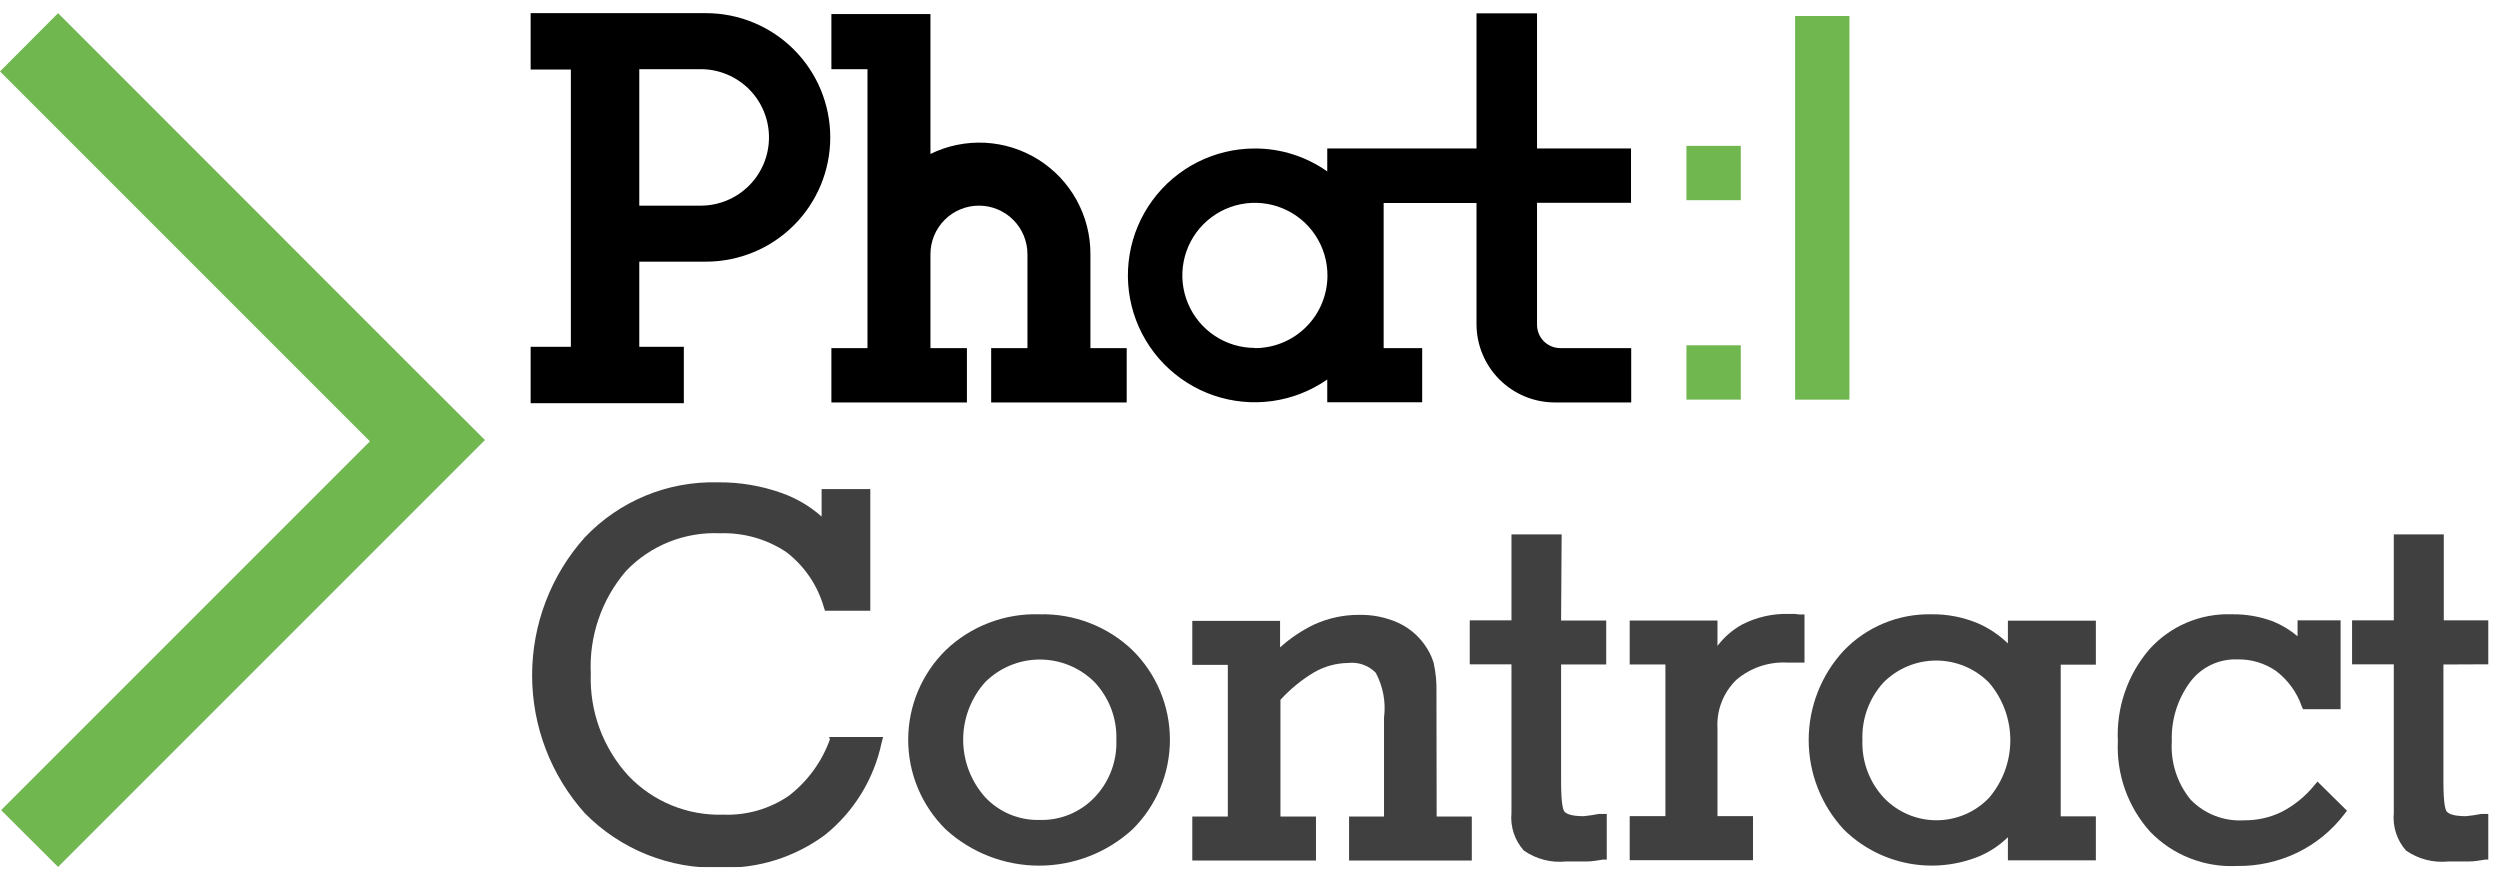 <svg viewBox="0 0 133 47" fill="none" xmlns="http://www.w3.org/2000/svg" class="css-19ik4vw">
  <g clip-path="url(#clip0_4581_8841)">
    <g opacity="0.75">
      <path
        d="M44.15 39.34C43.722 40.529 42.962 41.57 41.96 42.34C40.94 43.035 39.724 43.385 38.49 43.34C37.548 43.372 36.611 43.203 35.739 42.847C34.867 42.49 34.08 41.953 33.43 41.27C32.078 39.792 31.36 37.842 31.43 35.84C31.334 33.843 32.006 31.886 33.31 30.37C33.953 29.7 34.731 29.174 35.593 28.829C36.456 28.484 37.382 28.328 38.31 28.37C39.559 28.329 40.789 28.678 41.83 29.37C42.796 30.109 43.498 31.14 43.83 32.31L43.89 32.49H46.3V26.02H43.71V27.48C43.09 26.932 42.37 26.507 41.59 26.23C40.493 25.838 39.335 25.645 38.17 25.66C36.854 25.627 35.545 25.87 34.329 26.375C33.112 26.88 32.016 27.635 31.11 28.59C29.305 30.607 28.308 33.219 28.308 35.925C28.308 38.632 29.305 41.243 31.11 43.26C32.047 44.214 33.172 44.964 34.412 45.463C35.653 45.962 36.983 46.199 38.32 46.16C40.324 46.221 42.29 45.605 43.9 44.41C45.433 43.174 46.492 41.447 46.9 39.52L46.98 39.21H44.11L44.15 39.34Z"
        fill="currentColor"></path>
      <path
        d="M55.31 32.681C54.391 32.65 53.476 32.803 52.617 33.131C51.759 33.459 50.974 33.955 50.31 34.591C49.678 35.213 49.177 35.955 48.834 36.773C48.492 37.591 48.316 38.469 48.316 39.356C48.316 40.242 48.492 41.12 48.834 41.938C49.177 42.756 49.678 43.498 50.31 44.121C51.667 45.363 53.44 46.052 55.28 46.052C57.12 46.052 58.893 45.363 60.25 44.121C60.88 43.498 61.381 42.755 61.722 41.938C62.064 41.12 62.24 40.242 62.24 39.356C62.24 38.469 62.064 37.592 61.722 36.774C61.381 35.956 60.88 35.214 60.25 34.591C59.593 33.963 58.818 33.471 57.97 33.144C57.123 32.816 56.219 32.658 55.31 32.681ZM59.39 39.351C59.413 39.914 59.322 40.476 59.122 41.004C58.923 41.531 58.62 42.013 58.23 42.421C57.854 42.814 57.4 43.123 56.897 43.33C56.394 43.537 55.854 43.636 55.31 43.621C54.769 43.636 54.23 43.535 53.73 43.327C53.23 43.118 52.78 42.806 52.41 42.411C51.657 41.569 51.241 40.48 51.241 39.351C51.241 38.222 51.657 37.132 52.41 36.291C53.182 35.52 54.229 35.087 55.32 35.087C56.411 35.087 57.458 35.52 58.23 36.291C58.615 36.699 58.916 37.18 59.116 37.705C59.315 38.23 59.408 38.789 59.39 39.351Z"
        fill="currentColor"></path>
      <path
        d="M76.42 36.86C76.436 36.322 76.386 35.785 76.27 35.26C76.158 34.9 75.986 34.562 75.76 34.26C75.389 33.75 74.888 33.35 74.31 33.1C73.679 32.83 72.997 32.697 72.31 32.71C71.478 32.706 70.656 32.883 69.9 33.23C69.246 33.546 68.64 33.953 68.1 34.44V33.03H63.43V35.37H65.32V43.44H63.43V45.78H70.01V43.44H68.12V37.23C68.65 36.649 69.263 36.15 69.94 35.75C70.484 35.443 71.096 35.278 71.72 35.27C71.988 35.239 72.26 35.27 72.515 35.36C72.77 35.45 73.001 35.597 73.19 35.79C73.581 36.522 73.735 37.357 73.63 38.18V43.44H71.77V45.78H78.3V43.44H76.43L76.42 36.86Z"
        fill="currentColor"></path>
      <path
        d="M83.08 28.431H80.41V33.001H78.19V35.341H80.41V43.251C80.375 43.612 80.416 43.976 80.529 44.32C80.643 44.664 80.827 44.981 81.07 45.251C81.723 45.706 82.518 45.911 83.31 45.831C83.73 45.831 84.09 45.831 84.4 45.831C84.71 45.831 85 45.771 85.27 45.731H85.48V43.301H85.06C84.792 43.355 84.522 43.395 84.25 43.421C83.53 43.421 83.33 43.271 83.25 43.201C83.17 43.131 83.05 42.861 83.05 41.581V35.351H85.45V33.011H83.05L83.08 28.431Z"
        fill="currentColor"></path>
      <path
        d="M95.46 32.66H95.18C94.301 32.634 93.43 32.834 92.65 33.24C92.152 33.523 91.716 33.904 91.37 34.361V33.011H86.7V35.35H88.6V43.42H86.7V45.761H93.26V43.42H91.37V38.751C91.342 38.274 91.417 37.797 91.589 37.352C91.762 36.907 92.028 36.504 92.37 36.17C93.13 35.521 94.112 35.191 95.11 35.251H96V32.691H95.75L95.46 32.66Z"
        fill="currentColor"></path>
      <path
        d="M106.82 34.23C106.369 33.792 105.844 33.437 105.27 33.18C104.474 32.838 103.616 32.668 102.75 32.68C101.882 32.663 101.02 32.826 100.218 33.158C99.416 33.49 98.692 33.984 98.09 34.61C96.889 35.904 96.222 37.605 96.222 39.37C96.222 41.135 96.889 42.836 98.09 44.13C99.024 45.051 100.21 45.676 101.497 45.927C102.785 46.178 104.118 46.043 105.33 45.54C105.884 45.3 106.389 44.961 106.82 44.54V45.77H111.5V43.43H109.63V35.36H111.5V33.02H106.82V34.23ZM105.82 36.32C106.549 37.173 106.949 38.258 106.949 39.38C106.949 40.502 106.549 41.587 105.82 42.44C105.459 42.819 105.024 43.12 104.543 43.326C104.062 43.532 103.544 43.638 103.02 43.638C102.497 43.638 101.978 43.532 101.497 43.326C101.016 43.12 100.581 42.819 100.22 42.44C99.451 41.611 99.041 40.51 99.08 39.38C99.037 38.254 99.435 37.156 100.19 36.32C100.558 35.947 100.996 35.65 101.479 35.447C101.962 35.245 102.481 35.141 103.005 35.141C103.529 35.141 104.048 35.245 104.531 35.447C105.014 35.65 105.453 35.947 105.82 36.32Z"
        fill="currentColor"></path>
      <path
        d="M123.12 41.78C122.646 42.364 122.057 42.844 121.39 43.19C120.767 43.493 120.083 43.648 119.39 43.64C118.864 43.674 118.336 43.594 117.844 43.404C117.352 43.214 116.907 42.919 116.54 42.54C115.825 41.667 115.468 40.556 115.54 39.43C115.5 38.287 115.853 37.165 116.54 36.25C116.831 35.872 117.207 35.569 117.639 35.365C118.07 35.162 118.543 35.064 119.02 35.08C119.758 35.061 120.484 35.279 121.09 35.7C121.718 36.176 122.191 36.827 122.45 37.57L122.52 37.73H124.52V33H122.23V33.85C121.841 33.52 121.402 33.254 120.93 33.06C120.227 32.797 119.481 32.668 118.73 32.68C117.906 32.651 117.086 32.804 116.327 33.127C115.569 33.45 114.89 33.936 114.34 34.55C113.182 35.905 112.585 37.65 112.67 39.43C112.587 41.2 113.205 42.932 114.39 44.25C114.983 44.863 115.7 45.343 116.494 45.656C117.287 45.97 118.138 46.111 118.99 46.07C120.107 46.088 121.213 45.845 122.22 45.36C123.207 44.88 124.066 44.174 124.73 43.3L124.86 43.13L123.29 41.58L123.12 41.78Z"
        fill="currentColor"></path>
      <path
        d="M132.39 35.341V33.001H130.01V28.431H127.35V33.001H125.13V35.341H127.35V43.251C127.316 43.611 127.356 43.974 127.468 44.318C127.58 44.662 127.761 44.979 128 45.251C128.657 45.705 129.455 45.911 130.25 45.831C130.66 45.831 131.03 45.831 131.34 45.831C131.65 45.831 131.94 45.771 132.21 45.731H132.42V43.301H132C131.732 43.355 131.462 43.395 131.19 43.421C130.47 43.421 130.27 43.271 130.19 43.201C130.11 43.131 129.99 42.861 129.99 41.581V35.351L132.39 35.341Z"
        fill="currentColor"></path>
    </g>
    <path d="M98.39 0.851H95.5V21.261H98.39V0.851Z" fill="#6FB74E"></path>
    <path d="M92.61 7.76H89.72V10.65H92.61V7.76Z" fill="#6FB74E"></path>
    <path d="M92.61 18.37H89.72V21.26H92.61V18.37Z" fill="#6FB74E"></path>
    <path
      d="M25.8 23.41L21.3 27.91L3.09 46.12L0.06 43.1L19.68 23.48L0 3.8L3.09 0.7L21.3 18.92L25.8 23.41Z"
      fill="#6FB74E"></path>
    <path
      d="M37.52 0.7H28.23V3.7H30.37V18.45H28.23V21.45H36.38V18.45H34.01V13.92H37.56C39.313 13.92 40.994 13.224 42.234 11.984C43.474 10.745 44.17 9.063 44.17 7.31C44.17 5.557 43.474 3.876 42.234 2.636C40.994 1.397 39.313 0.7 37.56 0.7H37.52ZM37.24 10.94H34.01V3.68H37.28C38.243 3.68 39.166 4.063 39.847 4.743C40.528 5.424 40.91 6.347 40.91 7.31C40.91 8.273 40.528 9.196 39.847 9.877C39.166 10.558 38.243 10.94 37.28 10.94H37.24Z"
      fill="currentColor"></path>
    <path
      d="M58.01 13.52C58.014 12.515 57.761 11.525 57.276 10.645C56.791 9.764 56.089 9.022 55.237 8.489C54.385 7.955 53.411 7.648 52.407 7.595C51.403 7.543 50.403 7.748 49.5 8.19V0.75H44.23V3.68H46.15V18.52H44.23V21.41H51.44V18.52H49.5V13.52C49.5 12.836 49.772 12.18 50.256 11.696C50.739 11.212 51.396 10.94 52.08 10.94C52.764 10.94 53.42 11.212 53.904 11.696C54.388 12.18 54.66 12.836 54.66 13.52V18.52H52.73V21.41H59.94V18.52H58.01V13.52Z"
      fill="currentColor"></path>
    <path
      d="M81.77 0.71H78.55V7.9H70.61V9.12C69.484 8.324 68.139 7.898 66.76 7.9C65.7 7.899 64.655 8.148 63.709 8.625C62.764 9.103 61.944 9.797 61.316 10.651C60.688 11.505 60.27 12.494 60.096 13.54C59.921 14.585 59.996 15.656 60.312 16.668C60.629 17.679 61.18 18.602 61.919 19.36C62.659 20.119 63.567 20.694 64.569 21.037C65.572 21.38 66.641 21.482 67.691 21.335C68.74 21.188 69.74 20.795 70.61 20.19V21.4H75.66V18.52H73.61V10.8H78.55V17.24C78.55 18.346 78.989 19.407 79.771 20.189C80.553 20.971 81.614 21.41 82.72 21.41H86.78V18.52H83.01C82.681 18.52 82.366 18.389 82.133 18.157C81.901 17.924 81.77 17.609 81.77 17.28V10.79H86.77V7.9H81.77V0.71ZM66.77 18.51C66.006 18.512 65.259 18.287 64.623 17.864C63.987 17.441 63.49 16.839 63.197 16.134C62.903 15.429 62.825 14.652 62.973 13.903C63.121 13.154 63.488 12.465 64.027 11.924C64.567 11.383 65.254 11.015 66.003 10.865C66.752 10.715 67.529 10.791 68.235 11.083C68.941 11.375 69.544 11.869 69.969 12.504C70.393 13.139 70.62 13.886 70.62 14.65C70.621 15.158 70.522 15.661 70.329 16.13C70.136 16.6 69.852 17.026 69.493 17.386C69.135 17.745 68.709 18.031 68.24 18.225C67.771 18.42 67.268 18.52 66.76 18.52L66.77 18.51Z"
      fill="currentColor"></path>
  </g>
  <defs>
    <clipPath id="clip0_4581_8841">
      <rect width="132.39" height="45.43" fill="white" transform="translate(0 0.7)"></rect>
    </clipPath>
  </defs>
</svg>